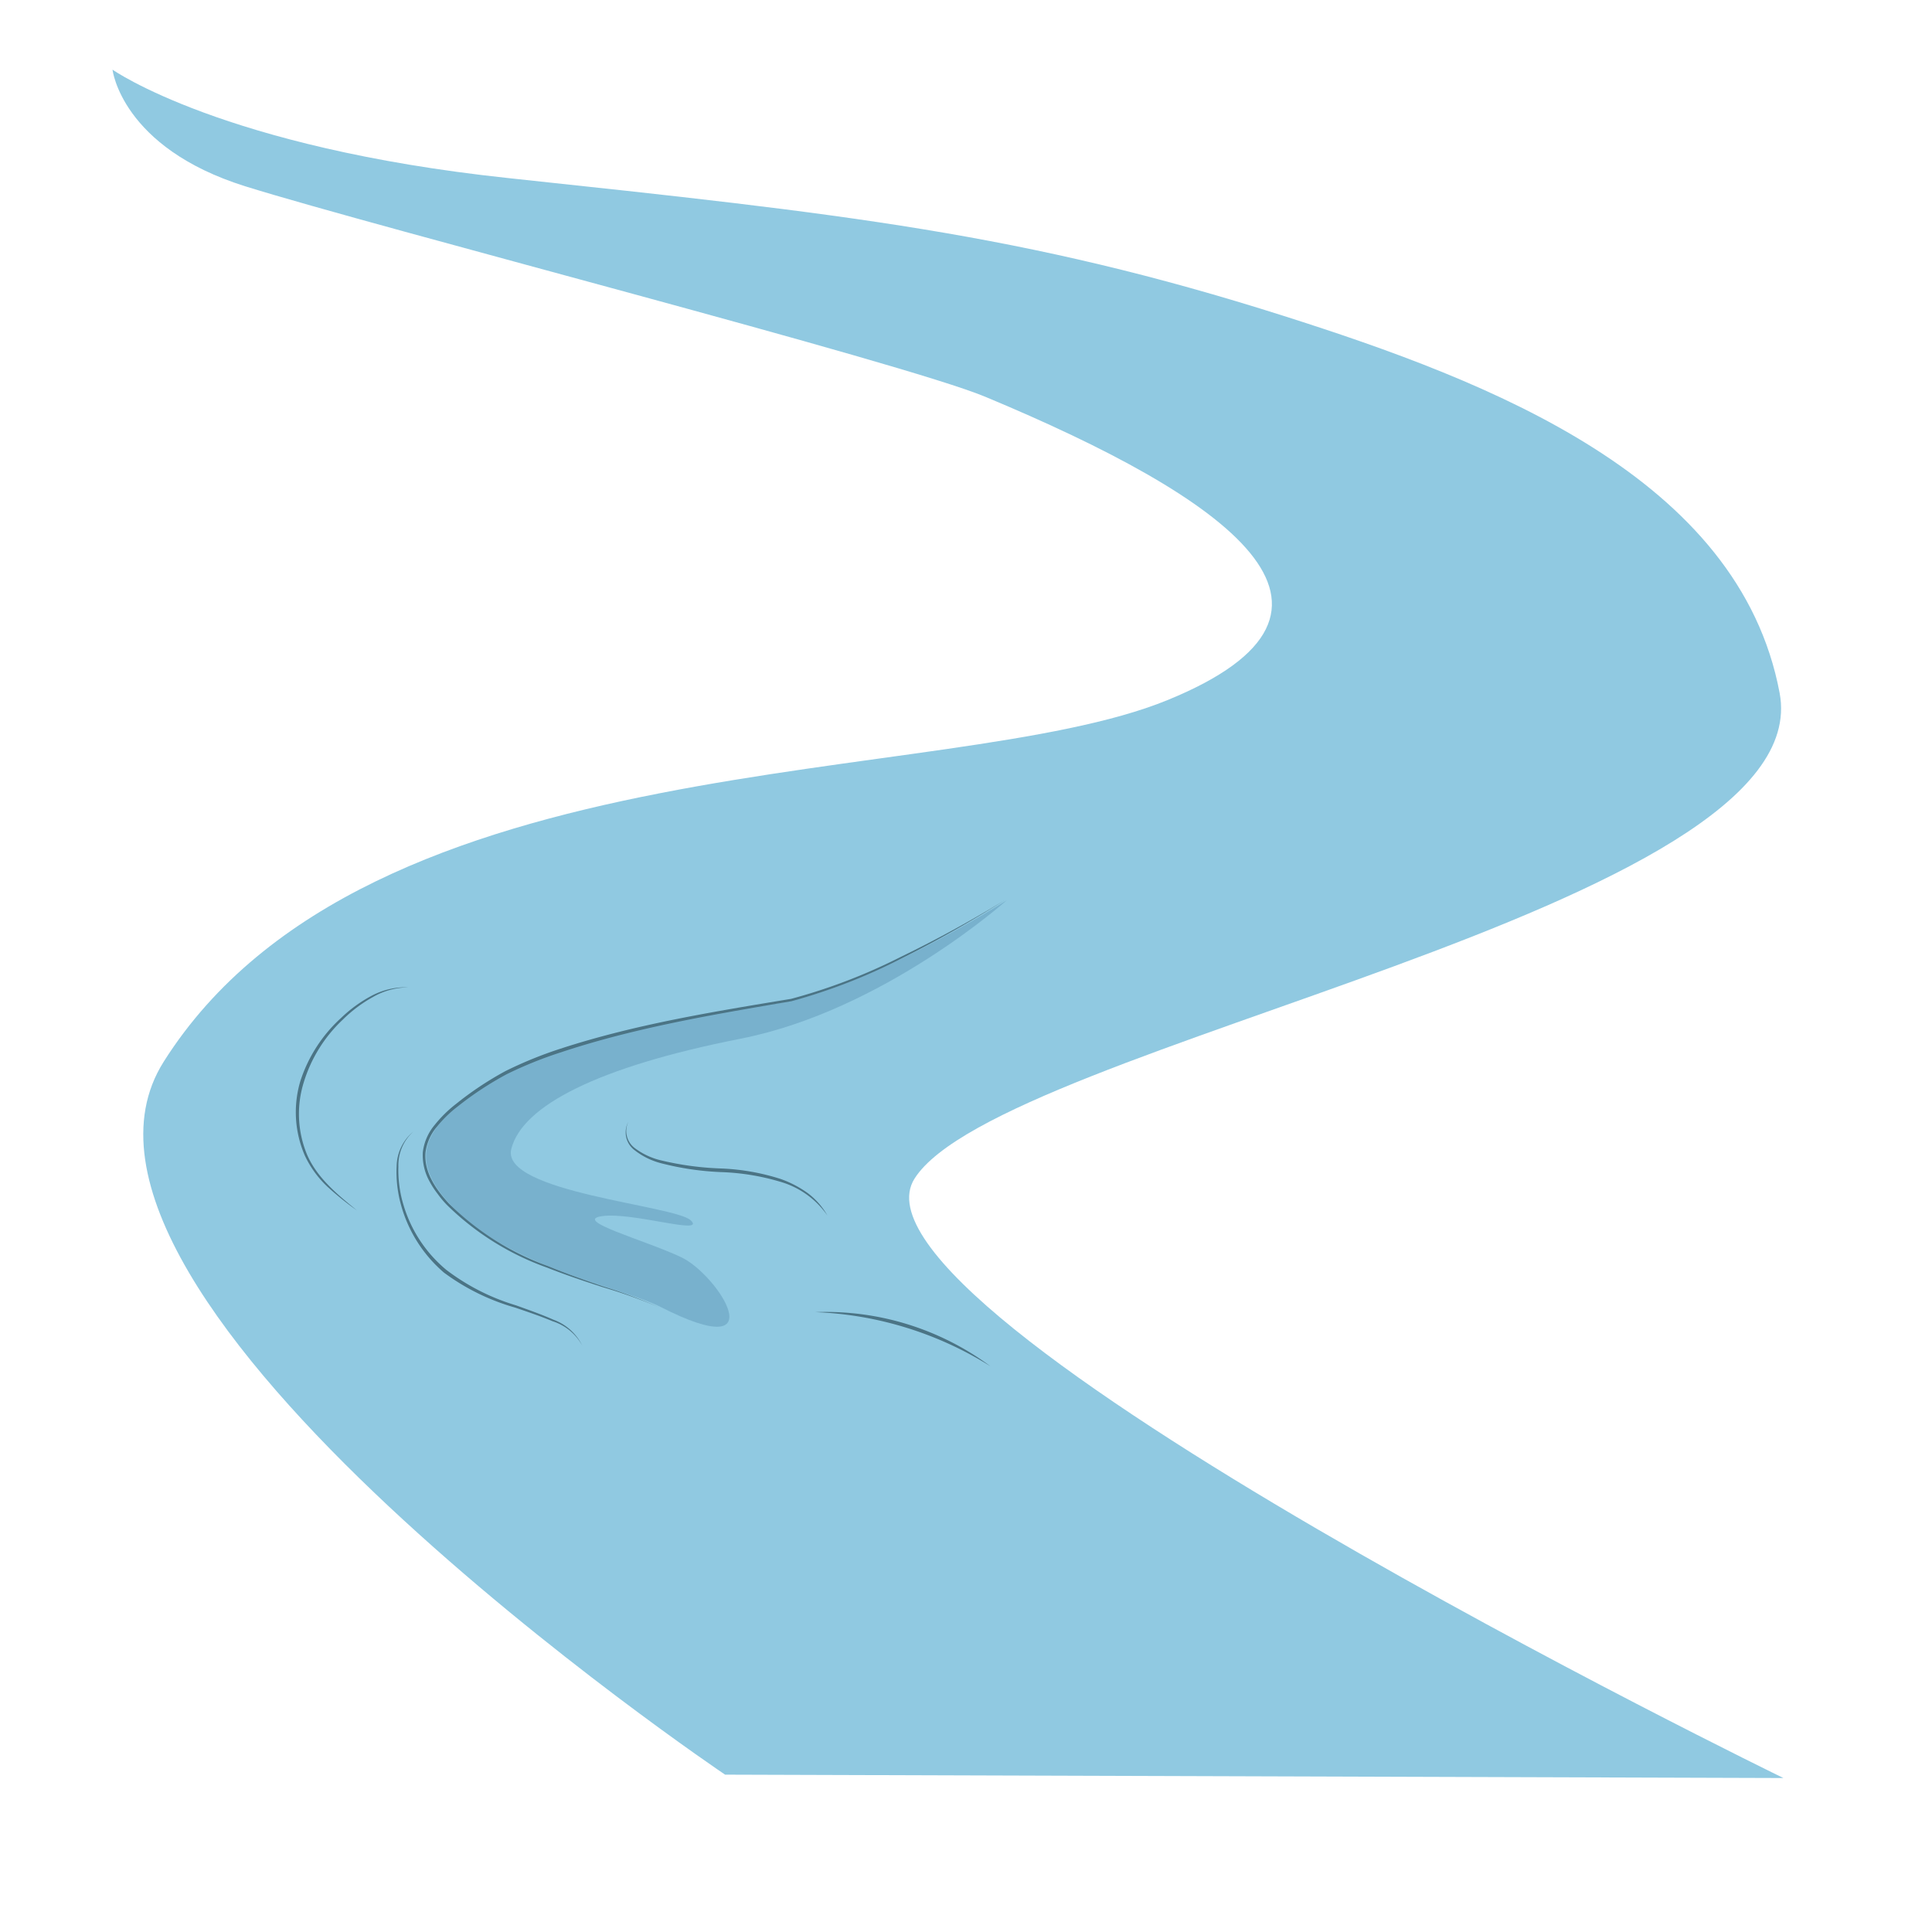<svg id="word" xmlns="http://www.w3.org/2000/svg" viewBox="0 0 160 160"><defs><style>.cls-1{fill:#90c9e1;}.cls-2{fill:#78b1cd;}.cls-3{fill:#4b7485;}</style></defs><path class="cls-1" d="M9.318,5.768s.728,6.449,11,9.662c10.854,3.395,54.434,14.578,61.269,17.426,20.106,8.378,33.324,17.685,15.079,25.132S30.5,61.117,13.557,87.926c-12.3,19.466,46.492,59.043,46.492,59.043l87.645.279s-79.03-38.471-71.956-49.641,75-22.341,71.644-40.213-23.994-25.8-41.056-31.226C84.721,19.3,69.738,17.7,42.084,14.747,18.464,12.227,9.318,5.768,9.318,5.768Z"/><path class="cls-2" d="M83.38,74.551s-11.827,7.526-19.353,8.6S45.391,86.557,40.732,89.6s-7.885,5.734-3.047,10.572,13.956,6.5,17.024,8.064c9.676,4.928,4.748-2.688,1.7-4.122s-9.049-3.046-6.54-3.4,8.6,1.613,7.347.358-15.769-2.329-14.874-5.913,7.168-6.809,18.995-9.139S83.38,74.551,83.38,74.551Z"/><path class="cls-3" d="M52.038,92.9a1.772,1.772,0,0,0,.548,2.191A5.843,5.843,0,0,0,54.8,96.11a24.888,24.888,0,0,0,4.912.658,18.545,18.545,0,0,1,4.934.868,8.935,8.935,0,0,1,2.231,1.16,6.048,6.048,0,0,1,1.648,1.871,7.18,7.18,0,0,0-3.954-2.813,19.346,19.346,0,0,0-4.881-.787,23.561,23.561,0,0,1-4.954-.736,5.965,5.965,0,0,1-2.248-1.13A1.845,1.845,0,0,1,52.038,92.9Z"/><path class="cls-3" d="M34.236,93.707a3.754,3.754,0,0,0-1.244,2.9,10.008,10.008,0,0,0,.433,3.214,11.076,11.076,0,0,0,3.538,5.345,18.058,18.058,0,0,0,5.787,2.942c1.03.373,2.067.734,3.075,1.18a4.315,4.315,0,0,1,2.4,2.158,4.249,4.249,0,0,0-2.458-2.024c-1.006-.423-2.046-.769-3.083-1.126a18.265,18.265,0,0,1-5.912-2.9,11.333,11.333,0,0,1-3.537-5.518,10.125,10.125,0,0,1-.388-3.28A3.827,3.827,0,0,1,34.236,93.707Z"/><path class="cls-3" d="M33.838,81.768a5.967,5.967,0,0,0-2.967.81A11.305,11.305,0,0,0,28.4,84.433a11.849,11.849,0,0,0-3.24,5.189,8.782,8.782,0,0,0,.283,6.032c.835,1.908,2.51,3.276,4.11,4.583a24.928,24.928,0,0,1-2.441-1.963,8.462,8.462,0,0,1-1.85-2.538,9.011,9.011,0,0,1-.389-6.2,12.1,12.1,0,0,1,3.39-5.249,11.281,11.281,0,0,1,2.545-1.84A6.032,6.032,0,0,1,33.838,81.768Z"/><path class="cls-3" d="M67.521,108.665a22.894,22.894,0,0,1,14.5,4.481,29.443,29.443,0,0,0-14.5-4.481Z"/><path class="cls-3" d="M83.2,74.551q-4.134,2.616-8.518,4.814a47.006,47.006,0,0,1-9.12,3.548c-6.435,1.1-12.883,2.168-19.072,4.223a33.265,33.265,0,0,0-4.513,1.818,26.931,26.931,0,0,0-4.058,2.67,10.234,10.234,0,0,0-1.728,1.682,4.071,4.071,0,0,0-.952,2.146c-.134,1.615.874,3.065,1.949,4.231a22.541,22.541,0,0,0,8.172,5.16c1.506.621,3.044,1.163,4.588,1.687a42.792,42.792,0,0,1,4.582,1.709,42.923,42.923,0,0,0-4.605-1.64c-1.552-.5-3.1-1.02-4.62-1.62a22.671,22.671,0,0,1-8.264-5.161,7.789,7.789,0,0,1-.794-.942,7.289,7.289,0,0,1-.675-1.037,4.469,4.469,0,0,1-.557-2.409A4.3,4.3,0,0,1,36,93.161a10.43,10.43,0,0,1,1.758-1.731,27.077,27.077,0,0,1,4.089-2.721A33.279,33.279,0,0,1,46.4,86.853c6.222-2.032,12.709-3.072,19.12-4.133a47.157,47.157,0,0,0,9.1-3.485Q79.019,77.107,83.2,74.551Z"/></svg>